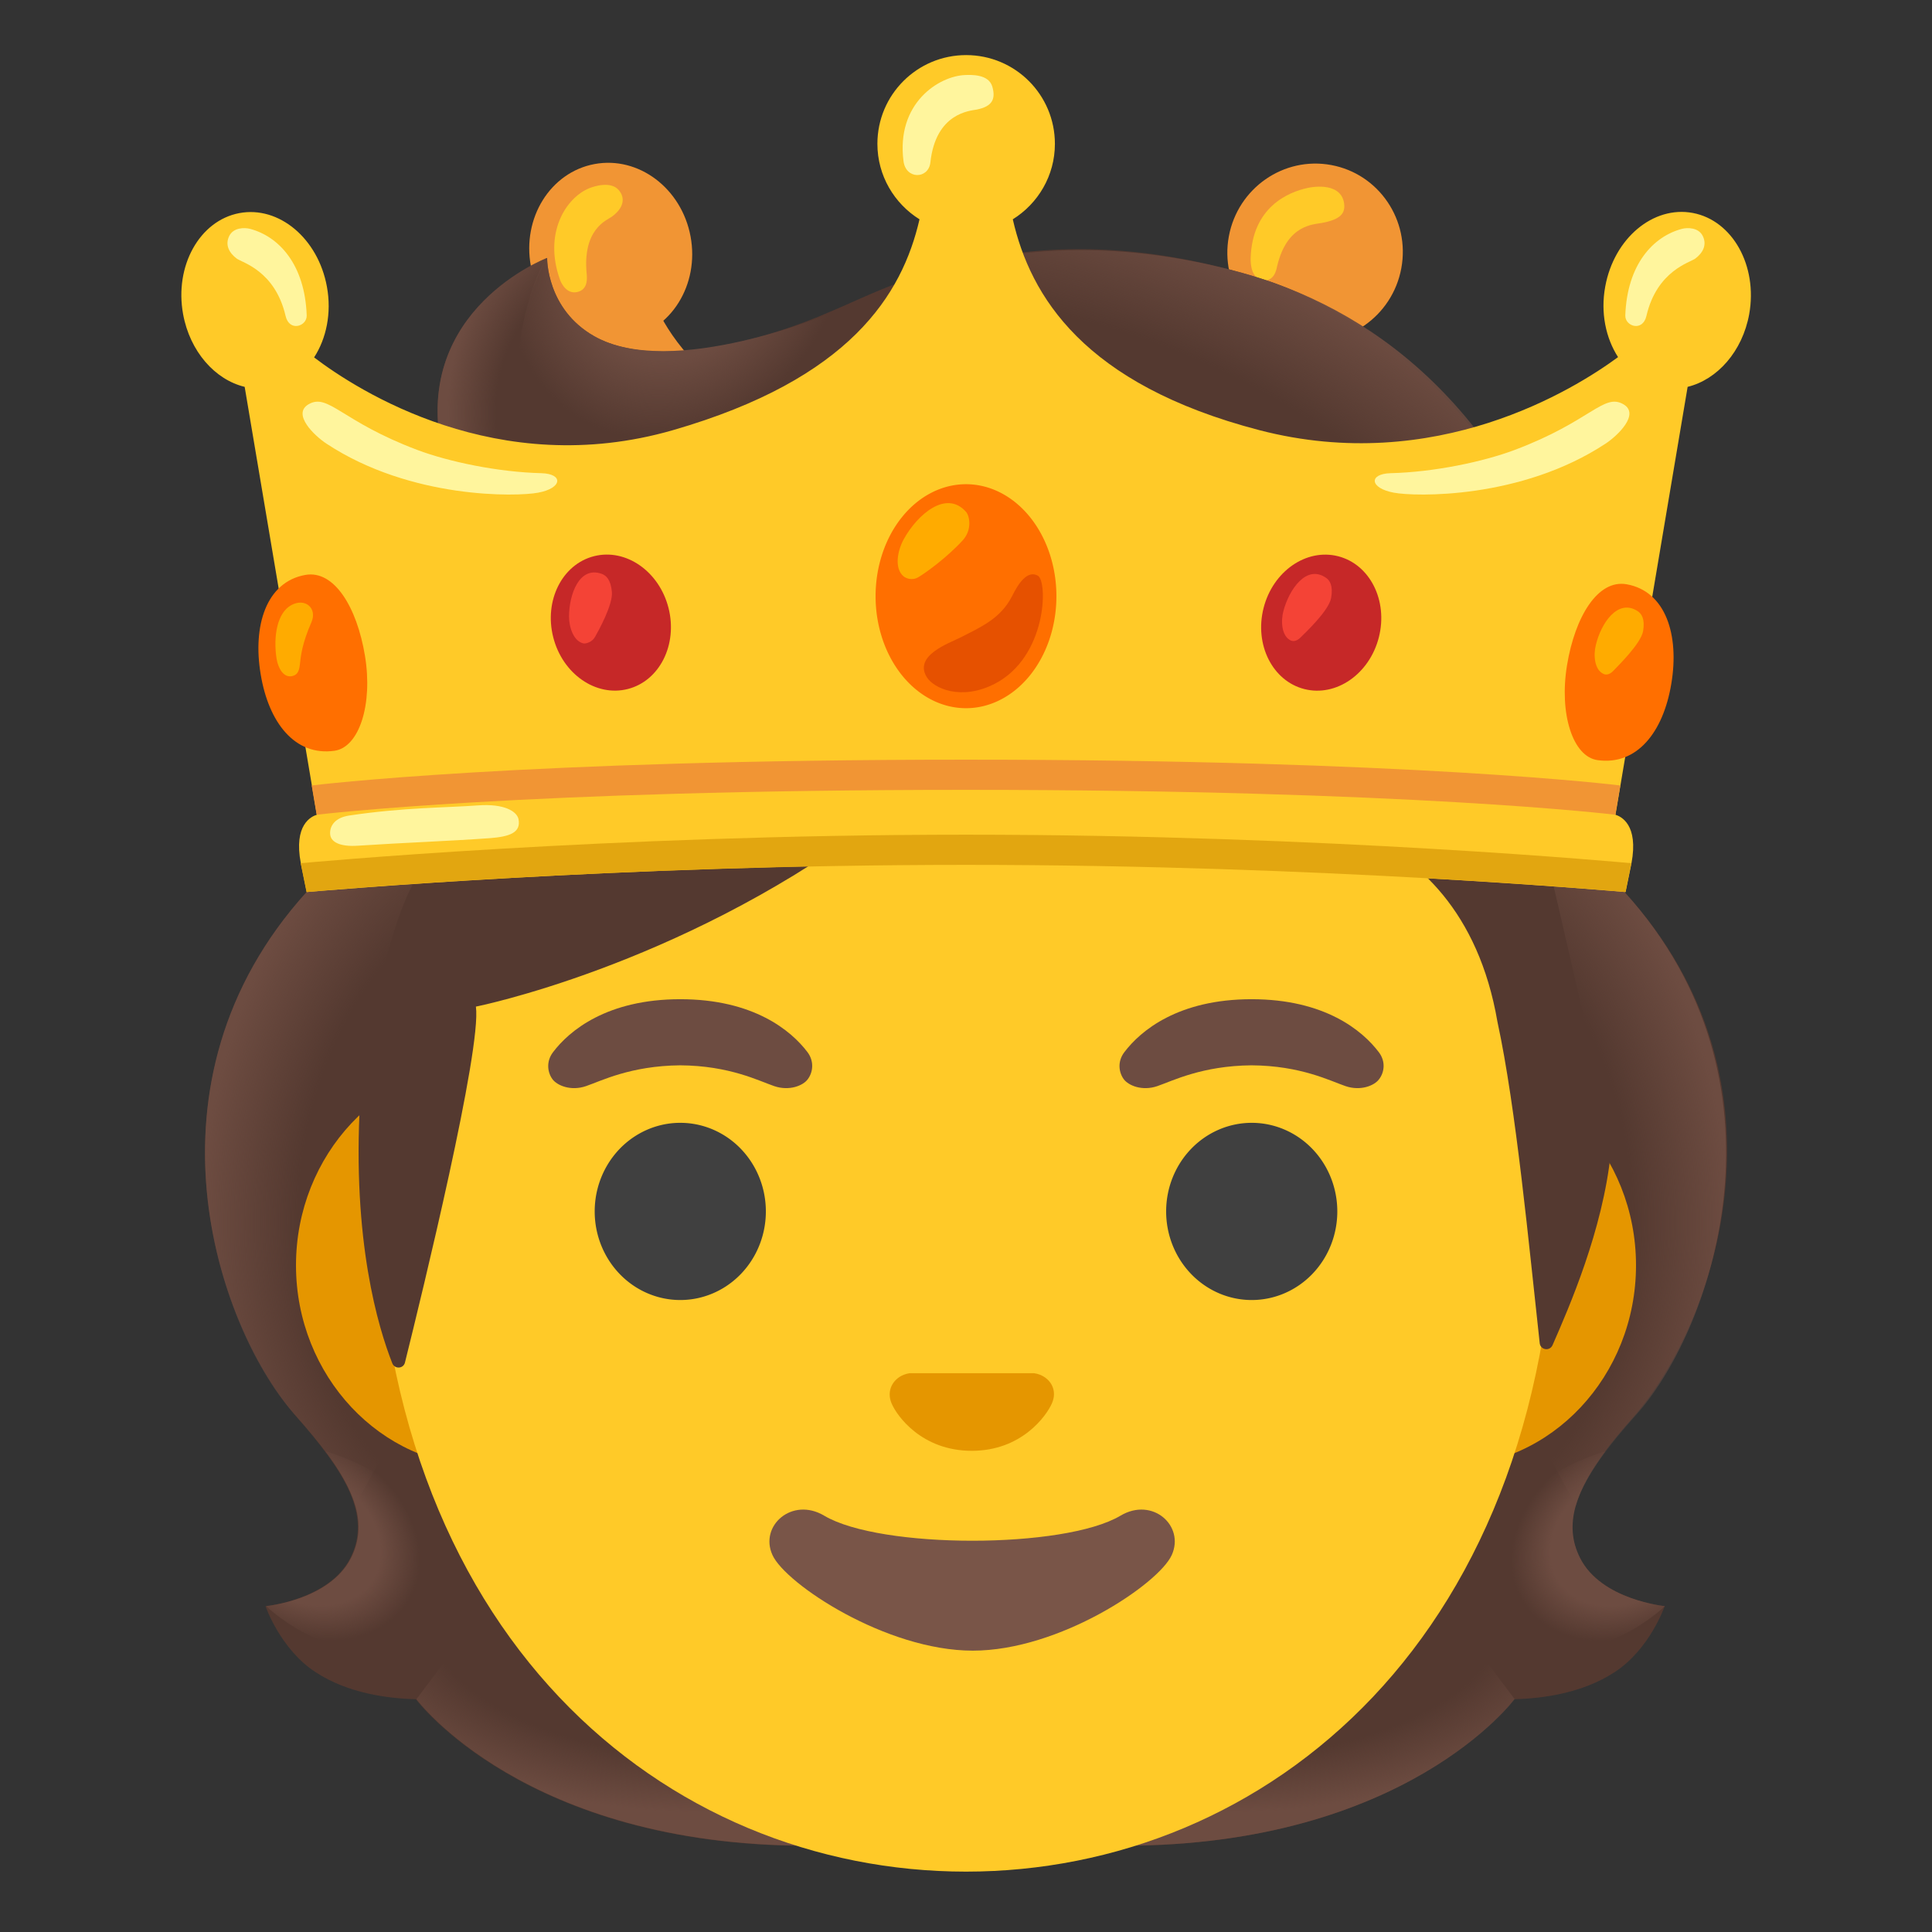 <svg viewBox="0 0 128 128" xmlns="http://www.w3.org/2000/svg">
  <rect x="0" y="0" width="128" height="128" fill="#333333" stroke="none"/>
  <defs>
    <radialGradient id="SVGID_1_" cx="-68.026" cy="-57.043" gradientTransform="matrix(0.126 -1.069 -0.77 -0.125 0 0)" gradientUnits="userSpaceOnUse" r="28.219">
      <stop offset="0.708" stop-color="#6D4C41" stop-opacity="0"/>
      <stop offset="1" stop-color="#6D4C41"/>
    </radialGradient>
    <radialGradient id="SVGID_2_" cx="-46.938" cy="200.619" gradientTransform="matrix(-1 0 0 0.53 0 0)" gradientUnits="userSpaceOnUse" r="25.975">
      <stop offset="0.728" stop-color="#6D4C41" stop-opacity="0"/>
      <stop offset="1" stop-color="#6D4C41"/>
    </radialGradient>
    <radialGradient id="SVGID_3_" cx="58.115" cy="-103.73" gradientTransform="matrix(0.906 0.457 0.314 -0.725 0 0)" gradientUnits="userSpaceOnUse" r="8.077">
      <stop offset="0.663" stop-color="#6D4C41"/>
      <stop offset="1" stop-color="#6D4C41" stop-opacity="0"/>
    </radialGradient>
    <radialGradient id="SVGID_4_" cx="-87.061" cy="105.933" gradientTransform="matrix(-0.126 -1.069 0.77 -0.125 0 0)" gradientUnits="userSpaceOnUse" r="28.219">
      <stop offset="0.708" stop-color="#6D4C41" stop-opacity="0"/>
      <stop offset="1" stop-color="#6D4C41"/>
    </radialGradient>
    <radialGradient id="SVGID_5_" cx="81" cy="200.619" gradientTransform="matrix(1 0 0 0.53 0 0)" gradientUnits="userSpaceOnUse" r="25.975">
      <stop offset="0.728" stop-color="#6D4C41" stop-opacity="0"/>
      <stop offset="1" stop-color="#6D4C41"/>
    </radialGradient>
    <radialGradient id="SVGID_6_" cx="-57.771" cy="-176.825" gradientTransform="matrix(-0.906 0.457 -0.314 -0.725 0 0)" gradientUnits="userSpaceOnUse" r="8.077">
      <stop offset="0.663" stop-color="#6D4C41"/>
      <stop offset="1" stop-color="#6D4C41" stop-opacity="0"/>
    </radialGradient>
    <radialGradient id="SVGID_7_" cx="47.378" cy="5.595" gradientTransform="matrix(0.881 0.473 0.56 -1.045 0 0)" gradientUnits="userSpaceOnUse" r="10.903">
      <stop offset="0.58" stop-color="#6D4C41"/>
      <stop offset="1" stop-color="#6D4C41" stop-opacity="0"/>
    </radialGradient>
    <radialGradient id="SVGID_8_" cx="-80.487" cy="13.412" gradientTransform="matrix(-0.938 -0.394 -0.218 0.528 0 0)" gradientUnits="userSpaceOnUse" r="41.073">
      <stop offset="0.699" stop-color="#6D4C41" stop-opacity="0"/>
      <stop offset="1" stop-color="#6D4C41"/>
    </radialGradient>
    <radialGradient id="SVGID_9_" cx="40.511" cy="-22.366" gradientTransform="matrix(1 0 0 -1.223 0 0)" gradientUnits="userSpaceOnUse" r="10.89">
      <stop offset="0.702" stop-color="#6D4C41" stop-opacity="0"/>
      <stop offset="1" stop-color="#6D4C41"/>
    </radialGradient>
  </defs>
  <path d="M45.752,15.668 C46.345,18.861 44.458,21.889 41.536,22.432 C38.615,22.975 35.766,20.826 35.172,17.634 C34.579,14.441 36.466,11.412 39.388,10.869 C42.309,10.327 45.158,12.475 45.752,15.668 Z" fill="#F19534"/>
  <path d="M88.202,10.935 C91.357,11.521 93.434,14.584 92.84,17.777 C92.247,20.97 89.208,23.083 86.054,22.497 C82.899,21.911 80.822,18.847 81.415,15.654 C82.009,12.461 85.047,10.348 88.202,10.935 Z" fill="#F19534"/>
  <path d="M38.87,18.15 C38.58,15.17 40.21,14.59 40.53,14.36 C41.37,13.75 41.42,13.08 40.99,12.59 C40.47,11.99 39.39,12.33 39.04,12.47 C37.48,13.11 36,15.46 37.1,18.53 C37.2,18.81 37.6,19.59 38.37,19.31 C38.96,19.09 38.89,18.42 38.87,18.15 Z" fill="#FFCA28"/>
  <path d="M84.62,17.61 C85.28,14.87 87.01,14.88 87.58,14.77 C88.82,14.54 89.14,14.13 89.05,13.48 C88.89,12.29 87.51,12.27 86.64,12.45 C85.33,12.73 82.96,13.74 82.86,17.1 C82.85,17.38 82.86,18.48 83.7,18.57 C84.45,18.65 84.58,17.79 84.62,17.61 Z" fill="#FFCA28"/>
  <path d="M36.41,32.2 L39.1,39.5 L88,39.5 L91.6,32.57 C87.52,28.43 88.04,20.72 88.04,20.72 L84.58,19.33 C84.58,19.33 79.95,29.83 62.91,29.83 C45.87,29.83 43.09,19.33 43.09,19.33 L39.21,20.72 C39.2,20.72 40.84,27.89 36.41,32.2 Z" fill="#F19534"/>
  <path id="hair_4_" d="M104.66,103.23 C103.21,100.37 105.06,97.46 108.23,93.86 C113.26,88.14 119.48,72.09 107.62,59.1 C101.45,52.34 34.22,43.57 20.32,59.1 C8.69,72.1 14.61,88.14 19.64,93.86 C22.81,97.46 24.66,100.37 23.21,103.23 C21.8,106.01 17.59,106.41 17.59,106.41 C17.59,106.41 18.56,109.25 20.9,110.78 C23.06,112.2 25.72,112.53 27.56,112.58 C27.56,112.58 34.74,122.29 53.5,122.29 L74.38,122.29 C93.14,122.29 100.32,112.58 100.32,112.58 C102.16,112.53 104.81,112.2 106.98,110.78 C109.32,109.25 110.29,106.41 110.29,106.41 C110.29,106.41 106.07,106 104.66,103.23 Z" fill="#543930"/>
  <path d="M20.32,59.09 C8.83,71.75 14.48,87.88 19.37,93.54 C20.04,94.32 22.88,97.33 23.53,99.74 C23.53,99.74 45.45,59.76 44.6,58.42 C43.56,56.77 41.12,51.3 39.36,51.3 C37.47,51.3 31.03,52.82 26.33,54.98 C22.68,56.65 20.32,59.09 20.32,59.09 Z" fill="url(#SVGID_1_)"/>
  <path d="M63.97,122.29 L63.97,111.4 L30.62,108.55 L27.59,112.57 C27.59,112.57 34.77,122.28 53.53,122.28 L63.97,122.29 Z" fill="url(#SVGID_2_)"/>
  <path d="M27.67,107.39 C32.67,99.21 21.59,96.16 21.59,96.16 C21.59,96.16 21.58,96.17 21.58,96.17 C23.51,98.75 24.38,101.01 23.25,103.23 C21.84,106.01 17.63,106.41 17.63,106.41 C17.63,106.41 23.35,111.9 27.67,107.39 Z" fill="url(#SVGID_3_)"/>
  <path d="M107.62,59.09 C119.11,71.75 113.46,87.88 108.57,93.54 C107.9,94.32 105.06,97.33 104.41,99.74 C104.41,99.74 82.49,59.76 83.34,58.42 C84.38,56.77 86.82,51.3 88.58,51.3 C91.94,51.3 107.62,59.09 107.62,59.09 Z" fill="url(#SVGID_4_)"/>
  <path d="M63.97,122.29 L63.97,111.4 L97.32,108.55 L100.35,112.57 C100.35,112.57 93.17,122.28 74.41,122.28 L63.97,122.29 Z" fill="url(#SVGID_5_)"/>
  <path d="M100.27,107.39 C95.27,99.21 106.35,96.16 106.35,96.16 C106.35,96.16 106.36,96.17 106.36,96.17 C104.43,98.75 103.56,101.01 104.69,103.23 C106.1,106.01 110.31,106.41 110.31,106.41 C110.31,106.41 104.59,111.9 100.27,107.39 Z" fill="url(#SVGID_6_)"/>
  <path id="ears" d="M95.89,70.51 L87.29,70.51 L40.71,70.51 L32.11,70.51 C25.23,70.51 19.61,76.5 19.61,83.83 C19.61,91.15 25.24,97.15 32.11,97.15 L40.71,97.15 L87.29,97.15 L95.89,97.15 C102.77,97.15 108.39,91.16 108.39,83.83 C108.39,76.5 102.76,70.51 95.89,70.51 Z" fill="#E59600"/>
  <path id="head" d="M64,24.58 L64,24.58 L64,24.58 C43.69,24.58 24.88,46.3 24.88,77.55 C24.89,108.63 44.26,124 64,124 C83.74,124 103.11,108.63 103.11,77.55 C103.12,46.29 84.31,24.58 64,24.58 Z" fill="#FFCA28"/>
  <path id="nose_2_" d="M68.9,91.08 C68.78,91.03 68.65,91 68.52,90.98 L60.26,90.98 C60.13,91 60.01,91.03 59.88,91.08 C59.13,91.38 58.72,92.16 59.07,92.98 C59.42,93.81 61.07,96.12 64.38,96.12 C67.69,96.12 69.33,93.8 69.69,92.98 C70.06,92.15 69.65,91.38 68.9,91.08 Z" fill="#E59600"/>
  <path id="mouth_2_" d="M74.23,100.42 C70.51,102.63 58.33,102.63 54.61,100.42 C52.48,99.15 50.29,101.09 51.18,103.03 C52.05,104.94 58.7,109.36 64.45,109.36 C70.2,109.36 76.76,104.94 77.63,103.03 C78.51,101.09 76.36,99.15 74.23,100.42 Z" fill="#795548"/>
  <path d="M50.74,80.26 A5.67 5.87 0 1 1 39.4,80.26 A5.67 5.87 0 1 1 50.74,80.26 Z" fill="#404040"/>
  <path d="M88.6,80.26 A5.67 5.87 0 1 1 77.26,80.26 A5.67 5.87 0 1 1 88.6,80.26 Z" fill="#404040"/>
  <path d="M53.5,69.71 C52.42,68.28 49.92,66.2 45.07,66.2 C40.22,66.2 37.72,68.28 36.64,69.71 C36.16,70.34 36.28,71.07 36.61,71.51 C36.92,71.92 37.82,72.3 38.82,71.96 C39.82,71.62 41.78,70.61 45.06,70.58 C48.34,70.6 50.29,71.62 51.3,71.96 C52.3,72.3 53.21,71.92 53.51,71.51 C53.85,71.07 53.97,70.34 53.5,69.71 Z" fill="#6D4C41"/>
  <path d="M91.35,69.71 C90.27,68.28 87.77,66.2 82.92,66.2 C78.07,66.2 75.57,68.28 74.49,69.71 C74.01,70.34 74.13,71.07 74.46,71.51 C74.77,71.92 75.67,72.3 76.67,71.96 C77.67,71.62 79.63,70.61 82.91,70.58 C86.19,70.6 88.14,71.62 89.15,71.96 C90.15,72.3 91.06,71.92 91.36,71.51 C91.71,71.07 91.83,70.34 91.35,69.71 Z" fill="#6D4C41"/>
  <path id="hair_3_" d="M83.68,18.5 C68.24,13.61 58.86,19.07 55.03,20.64 C50.81,22.5 43.43,24.58 39.37,22.28 C36.19,20.47 36.25,17.09 36.25,17.09 C36.25,17.09 26.3,20.88 29.7,31.44 C30.02,32.19 30.25,33.14 30.38,34.26 C30.78,37.63 19.22,40.78 21.87,57.64 L27.37,58.56 C25.06,62.79 23.86,72.89 23.86,72.89 C23.32,82.23 25.07,87.99 25.99,90.32 C26.15,90.72 26.73,90.69 26.83,90.27 C27.98,85.64 31.92,69.5 31.53,66.69 C31.53,66.69 44.77,64.06 57.4,54.77 C73.9,40.55 82.99,53.62 82.99,53.62 C82.99,53.62 96.69,53.02 99.21,67.7 C100.45,73.42 101.3,82.58 102.01,88.99 C102.06,89.44 102.67,89.54 102.86,89.12 C103.97,86.58 106.18,81.53 106.72,76.39 C106.8,75.58 104.73,66.39 102.4,56.44 L106.72,58.37 C106.72,29.14 89.39,20.3 83.68,18.5 Z" fill="#543930"/>
  <path d="M56.18,20.27 C54.9,20.89 44.44,25.16 39.37,22.27 C36.25,20.5 36.25,17.26 36.25,17.1 C34.81,18.93 30.47,32.01 43.17,32.89 C48.65,33.26 52.02,28.49 54.02,24.45 C54.73,22.98 55.87,20.84 56.18,20.27 Z" fill="url(#SVGID_7_)"/>
  <path d="M82.09,18.02 C90.63,20.33 99.52,26.62 104.19,40.86 C104.6,42.56 97.09,48.09 66.74,30.02 C55.45,23.3 58.54,19.09 59.86,18.62 C65.02,16.75 72.52,15.43 82.09,18.02 Z" fill="url(#SVGID_8_)"/>
  <path d="M36.21,17.1 C36.19,17.11 36.17,17.12 36.14,17.13 C36.14,17.13 36.14,17.13 36.13,17.13 C35.04,17.59 26.51,21.54 29.7,31.43 C29.7,31.43 30.28,33.05 30.39,34.36 L38.78,32.9 C30.57,26.52 36.24,17.09 36.24,17.09 C36.24,17.09 36.22,17.09 36.21,17.1 Z" fill="url(#SVGID_9_)"/>
  <path d="M112.16,14.11 C109.53,13.61 106.93,15.79 106.35,18.99 C106.03,20.73 106.39,22.4 107.2,23.66 C104.31,25.79 95.11,31.53 83.44,28.5 C71.77,25.46 68.26,19.6 67.1,14.53 C68.77,13.49 69.89,11.64 69.89,9.53 C69.89,6.28 67.26,3.65 64.01,3.65 C60.76,3.65 58.13,6.28 58.13,9.53 C58.13,11.64 59.25,13.49 60.92,14.53 C59.77,19.52 56.33,25.11 44.58,28.5 C32.97,31.85 23.71,25.88 20.81,23.68 C21.62,22.43 21.98,20.74 21.66,19 C21.08,15.8 18.48,13.62 15.85,14.12 C13.22,14.62 11.55,17.62 12.13,20.81 C12.58,23.29 14.25,25.16 16.21,25.63 L20.99,53.98 C20.63,54.09 19.44,54.63 19.93,57.19 L20.32,59.1 C21.52,59 41.37,57.28 64.01,57.28 C86.65,57.28 106.49,59 107.7,59.1 L108.09,57.19 C108.57,54.63 107.39,54.09 107.03,53.98 L111.81,25.63 C113.77,25.15 115.44,23.29 115.89,20.81 C116.46,17.61 114.79,14.61 112.16,14.11 Z" fill="#FFCA28"/>
  <path d="M69.99,39.5 A5.99 7.42 0 1 1 58.01,39.5 A5.99 7.42 0 1 1 69.99,39.5 Z" fill="#FF6F00"/>
  <path d="M64,33.91 C64.24,34.18 64.42,35.09 63.79,35.79 C62.72,36.96 61.3,37.97 60.86,38.23 C60.42,38.5 60.01,38.3 59.87,38.19 C59.22,37.65 59.47,36.44 59.89,35.7 C60.79,34.08 62.69,32.43 64,33.91 Z" fill="#FFAB00"/>
  <path d="M63.56,42.27 C62.89,42.61 60.52,43.43 61.4,44.86 C61.86,45.61 63.68,46.44 65.89,45.31 C69.37,43.53 69.43,38.51 68.76,38.14 C68.07,37.76 67.48,38.63 67.05,39.5 C66.29,40.98 65.02,41.53 63.56,42.27 Z" fill="#E65100"/>
  <path d="M103.82,44.07 C104.35,40.85 105.86,38.37 107.77,38.71 C110.36,39.17 111.27,42.07 110.73,45.29 C110.2,48.51 108.45,50.73 105.84,50.36 C104.2,50.13 103.29,47.29 103.82,44.07 Z" fill="#FF6F00"/>
  <path d="M108.5,40.49 C108.74,40.65 109,40.98 108.86,41.81 C108.72,42.64 107.17,44.14 106.89,44.44 C106.61,44.74 106.36,44.71 106.24,44.65 C105.63,44.38 105.56,43.39 105.73,42.73 C106.07,41.3 107.18,39.63 108.5,40.49 Z" fill="#FFAB00"/>
  <path d="M24.18,43.45 C23.65,40.23 22.14,37.75 20.23,38.09 C17.64,38.55 16.73,41.45 17.27,44.67 C17.8,47.89 19.55,50.11 22.16,49.74 C23.8,49.51 24.71,46.67 24.18,43.45 Z" fill="#FF6F00"/>
  <path d="M19.3,40.09 C20.22,39.59 21.04,40.3 20.63,41.23 C20.01,42.65 19.93,43.45 19.87,44 C19.82,44.56 19.64,44.74 19.32,44.8 C18.79,44.89 18.43,44.3 18.32,43.62 C18.1,42.16 18.36,40.6 19.3,40.09 Z" fill="#FFAB00"/>
  <path d="M44.291,40.28 C44.907,42.711 43.698,45.115 41.588,45.65 C39.479,46.185 37.269,44.649 36.653,42.219 C36.036,39.788 37.246,37.384 39.355,36.849 C41.464,36.313 43.674,37.85 44.291,40.28 Z" fill="#C62828"/>
  <path d="M39.87,38.02 C40.14,38.12 40.47,38.38 40.54,39.23 C40.61,40.08 39.62,41.85 39.42,42.2 C39.22,42.56 38.8,42.65 38.67,42.63 C38,42.5 37.7,41.55 37.7,40.86 C37.7,39.38 38.38,37.48 39.87,38.02 Z" fill="#F44336"/>
  <path d="M88.651,36.852 C90.76,37.387 91.97,39.791 91.353,42.222 C90.736,44.652 88.527,46.188 86.417,45.653 C84.308,45.118 83.098,42.714 83.715,40.283 C84.332,37.853 86.542,36.317 88.651,36.852 Z" fill="#C62828"/>
  <path d="M87.85,38.28 C88.09,38.44 88.34,38.79 88.19,39.62 C88.04,40.46 86.46,41.94 86.17,42.23 C85.88,42.52 85.64,42.49 85.51,42.43 C84.9,42.14 84.85,41.14 85.03,40.48 C85.41,39.05 86.55,37.38 87.85,38.28 Z" fill="#F44336"/>
  <path d="M61.64,10.76 C62,7.46 64.29,7.34 64.71,7.26 C65.75,7.05 65.97,6.56 65.75,5.76 C65.52,4.9 64.34,4.96 63.96,4.97 C62.2,5.03 59.36,6.84 59.86,10.68 C60.02,11.91 61.52,11.87 61.64,10.76 Z" fill="#FFF59D"/>
  <path d="M23.14,54.03 C26.76,53.49 29.49,53.52 31.66,53.36 C33.44,53.23 34.24,53.77 34.35,54.26 C34.54,55.18 33.73,55.43 32.46,55.53 C29.67,55.73 26.73,55.83 23.72,56.03 C22.58,56.11 21.86,55.82 21.87,55.19 C21.87,54.7 22.2,54.17 23.14,54.03 Z" fill="#FFF59D"/>
  <path d="M18.92,20.93 C18.22,17.92 16.02,17.39 15.68,17.13 C15.19,16.76 14.9,16.24 15.18,15.65 C15.46,15.06 16.2,15.07 16.56,15.16 C18.46,15.66 20.2,17.5 20.32,20.9 C20.34,21.62 19.17,22.01 18.92,20.93 Z" fill="#FFF59D"/>
  <path d="M21.64,29.4 C20.84,28.88 19.32,27.43 20.45,26.78 C21.76,26.03 22.62,27.92 27.65,29.81 C29.72,30.59 32.99,31.28 35.87,31.35 C37.33,31.39 37.27,32.34 35.66,32.64 C34.25,32.91 27.23,33.08 21.64,29.4 Z" fill="#FFF59D"/>
  <path d="M109.08,20.93 C109.78,17.92 111.98,17.39 112.32,17.13 C112.81,16.76 113.1,16.24 112.82,15.65 C112.54,15.06 111.8,15.07 111.44,15.16 C109.54,15.66 107.8,17.5 107.68,20.9 C107.66,21.62 108.83,22.01 109.08,20.93 Z" fill="#FFF59D"/>
  <path d="M106.36,29.4 C107.16,28.88 108.68,27.43 107.55,26.78 C106.24,26.03 105.38,27.92 100.35,29.81 C98.28,30.59 95.01,31.28 92.13,31.35 C90.67,31.39 90.73,32.34 92.34,32.64 C93.75,32.91 100.77,33.08 106.36,29.4 Z" fill="#FFF59D"/>
  <path d="M64,55.3 C40.18,55.3 20.13,57.17 19.92,57.19 L20.31,59.1 C20.51,59.08 40.27,57.3 64,57.3 C87.73,57.3 107.48,59.08 107.69,59.1 L108.08,57.19 C107.87,57.17 87.82,55.3 64,55.3 Z" fill="#E2A610"/>
  <path d="M64,50.33 C34.52,50.33 20.79,52.02 20.65,52.04 L20.98,53.98 C21.12,53.96 34.66,52.33 64,52.33 C93.34,52.33 106.88,53.96 107.02,53.98 L107.35,52.04 C107.21,52.02 93.48,50.33 64,50.33 Z" fill="#F19534"/>
</svg>